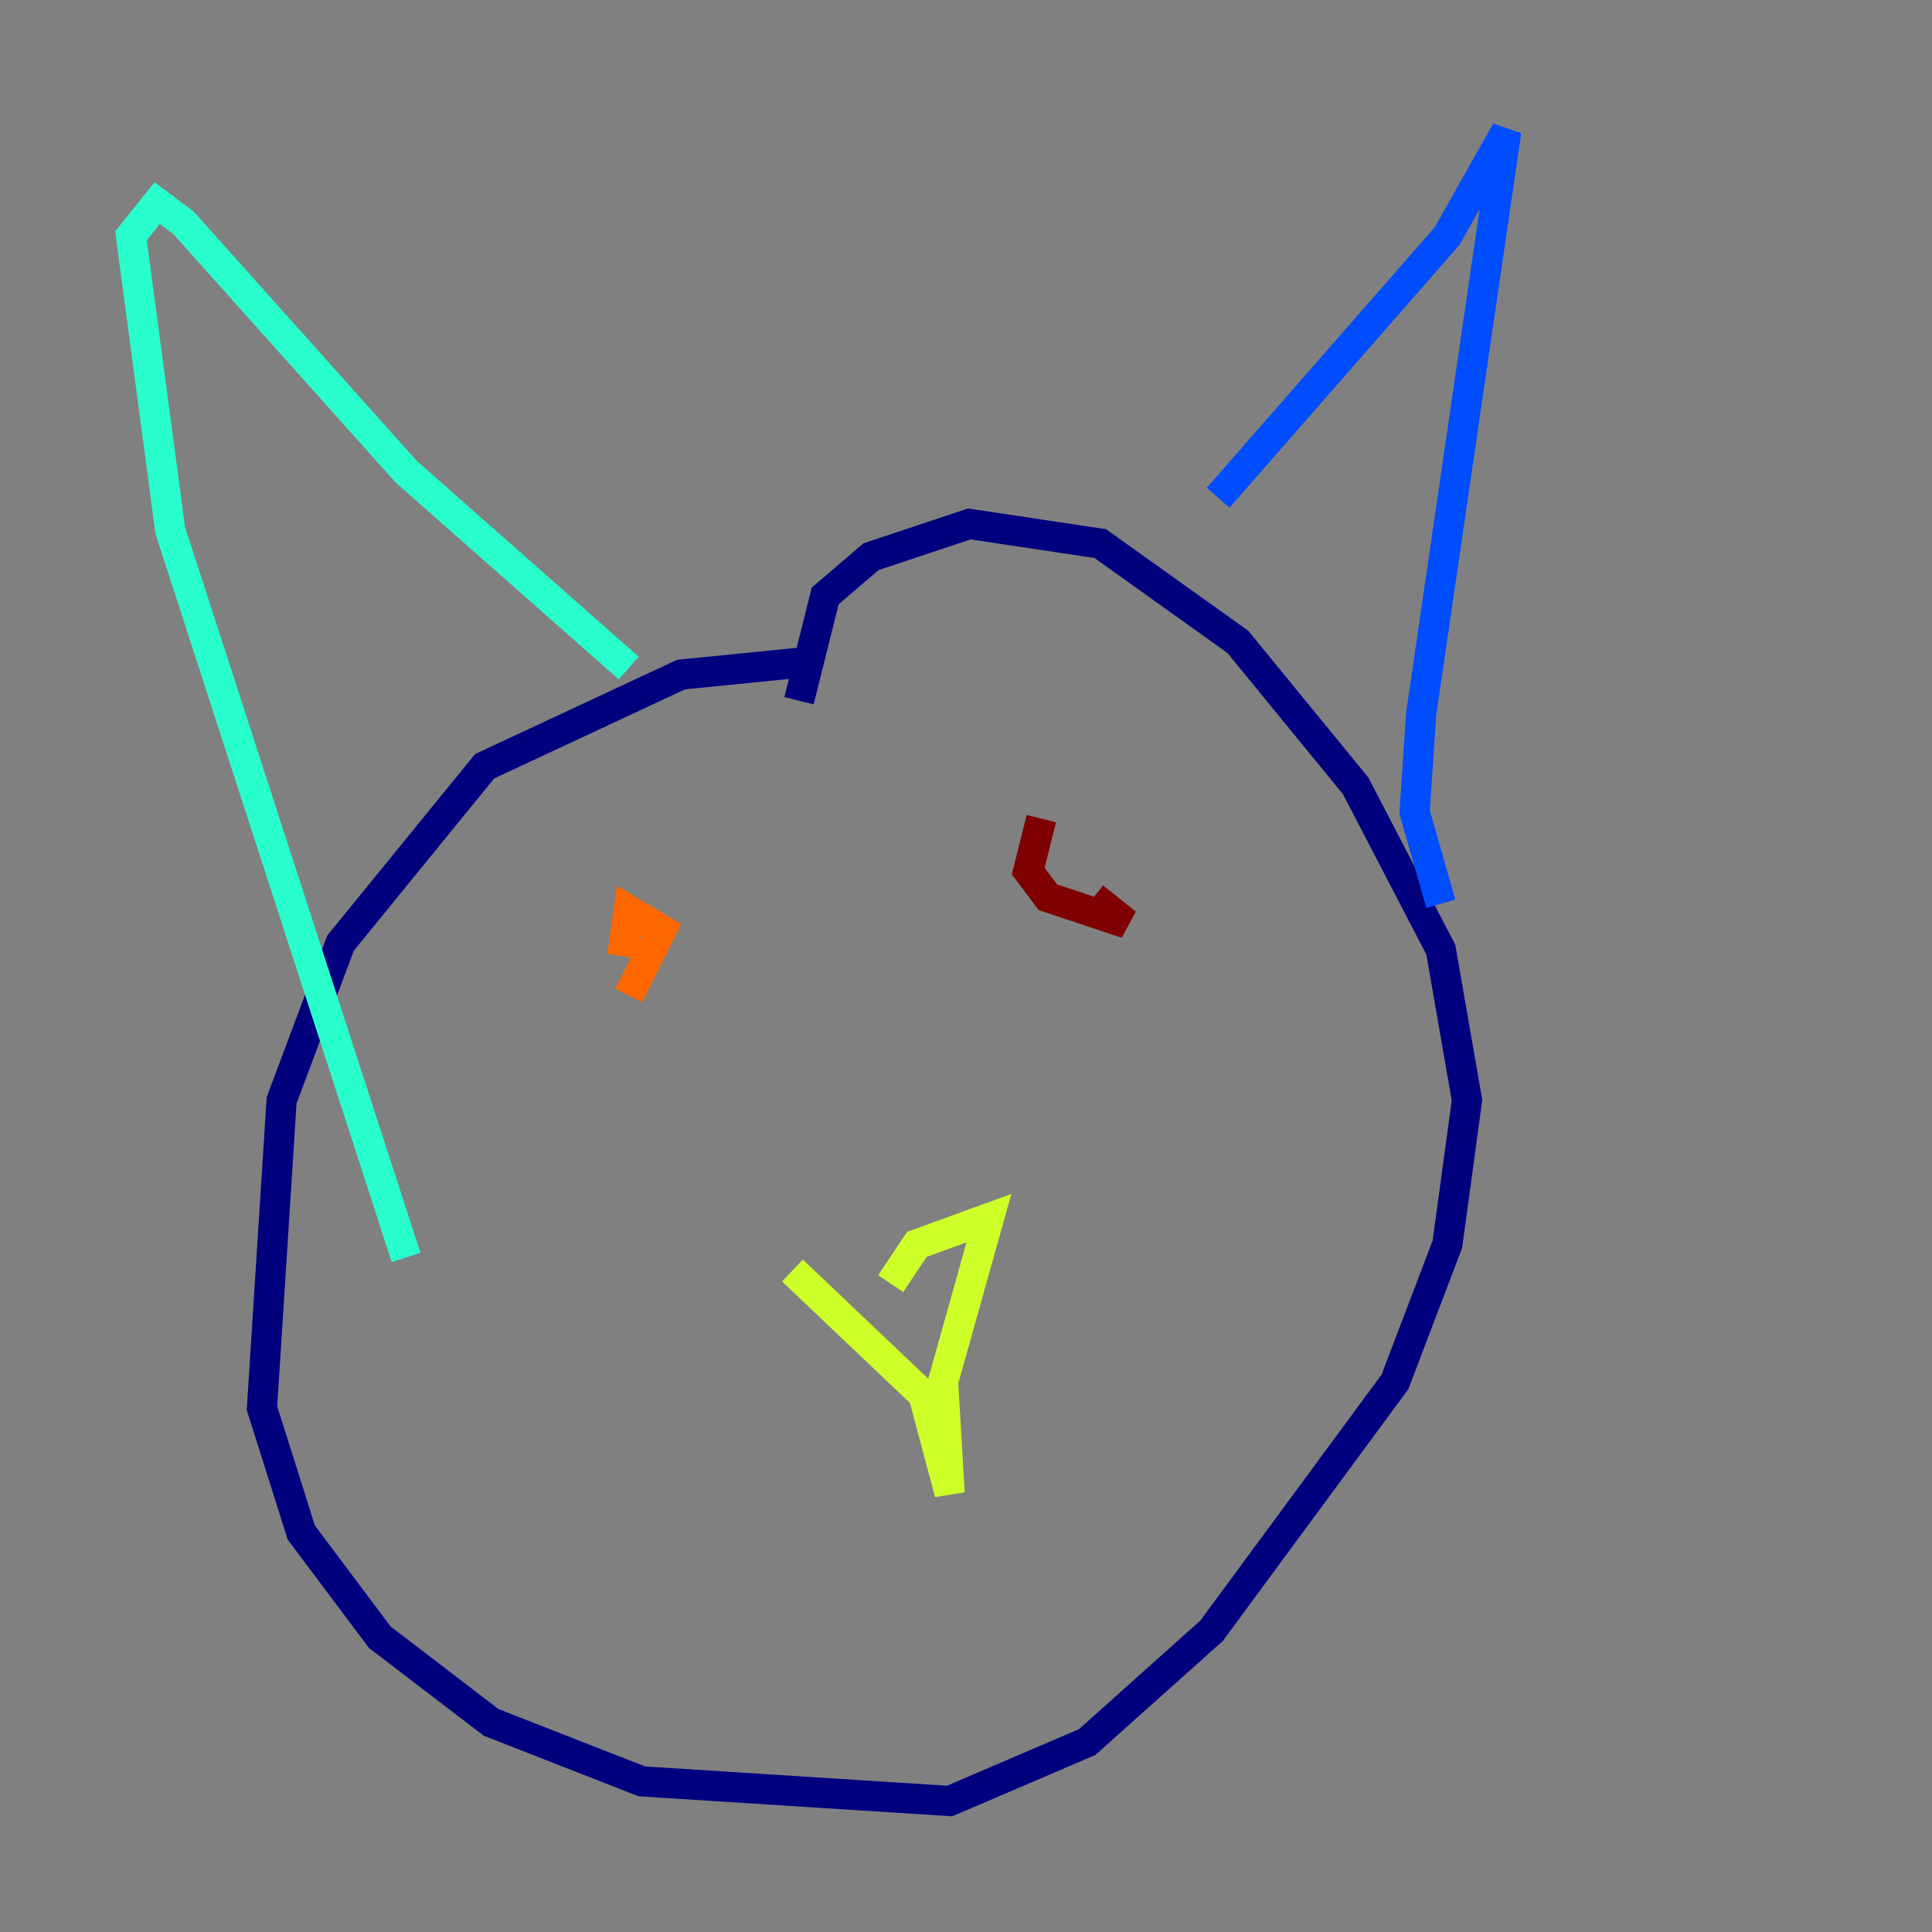 <?xml version="1.0" encoding="utf-8" ?>
<svg baseProfile="tiny" height="128" version="1.2" viewBox="0,0,128,128" width="128" xmlns="http://www.w3.org/2000/svg" xmlns:ev="http://www.w3.org/2001/xml-events" xmlns:xlink="http://www.w3.org/1999/xlink"><rect x="0" y="0" width="128" height="128" fill="#808080" stroke="none"/><defs /><polyline fill="none" points="53.803,43.824 45.125,44.691 32.108,50.766 22.563,62.481 18.658,72.895 17.356,93.288 19.959,101.532 25.166,108.475 32.542,114.115 42.522,118.02 62.915,119.322 72.027,115.417 80.271,108.041 92.42,91.552 95.891,82.441 97.193,72.895 95.458,62.915 89.817,52.068 82.007,42.522 72.895,36.014 64.217,34.712 57.709,36.881 54.671,39.485 52.936,46.427" stroke="#00007f" stroke-width="2" /><polyline fill="none" points="80.705,32.976 95.891,15.62 99.797,8.678 94.156,47.295 93.722,53.803 95.458,59.878" stroke="#004cff" stroke-width="2" /><polyline fill="none" points="41.654,44.258 26.902,31.241 12.149,14.752 10.414,13.451 8.678,15.62 11.281,35.146 26.902,83.308" stroke="#29ffcd" stroke-width="2" /><polyline fill="none" points="59.01,85.044 60.746,82.441 65.519,80.705 62.481,91.552 62.915,98.929 61.18,92.42 52.502,84.176" stroke="#cdff29" stroke-width="2" /><polyline fill="none" points="41.654,65.953 43.824,61.614 41.654,60.312 41.22,63.349" stroke="#ff6700" stroke-width="2" /><polyline fill="none" points="68.99,54.237 68.122,57.709 69.424,59.444 74.63,61.18 72.461,59.444" stroke="#7f0000" stroke-width="2" /></svg>